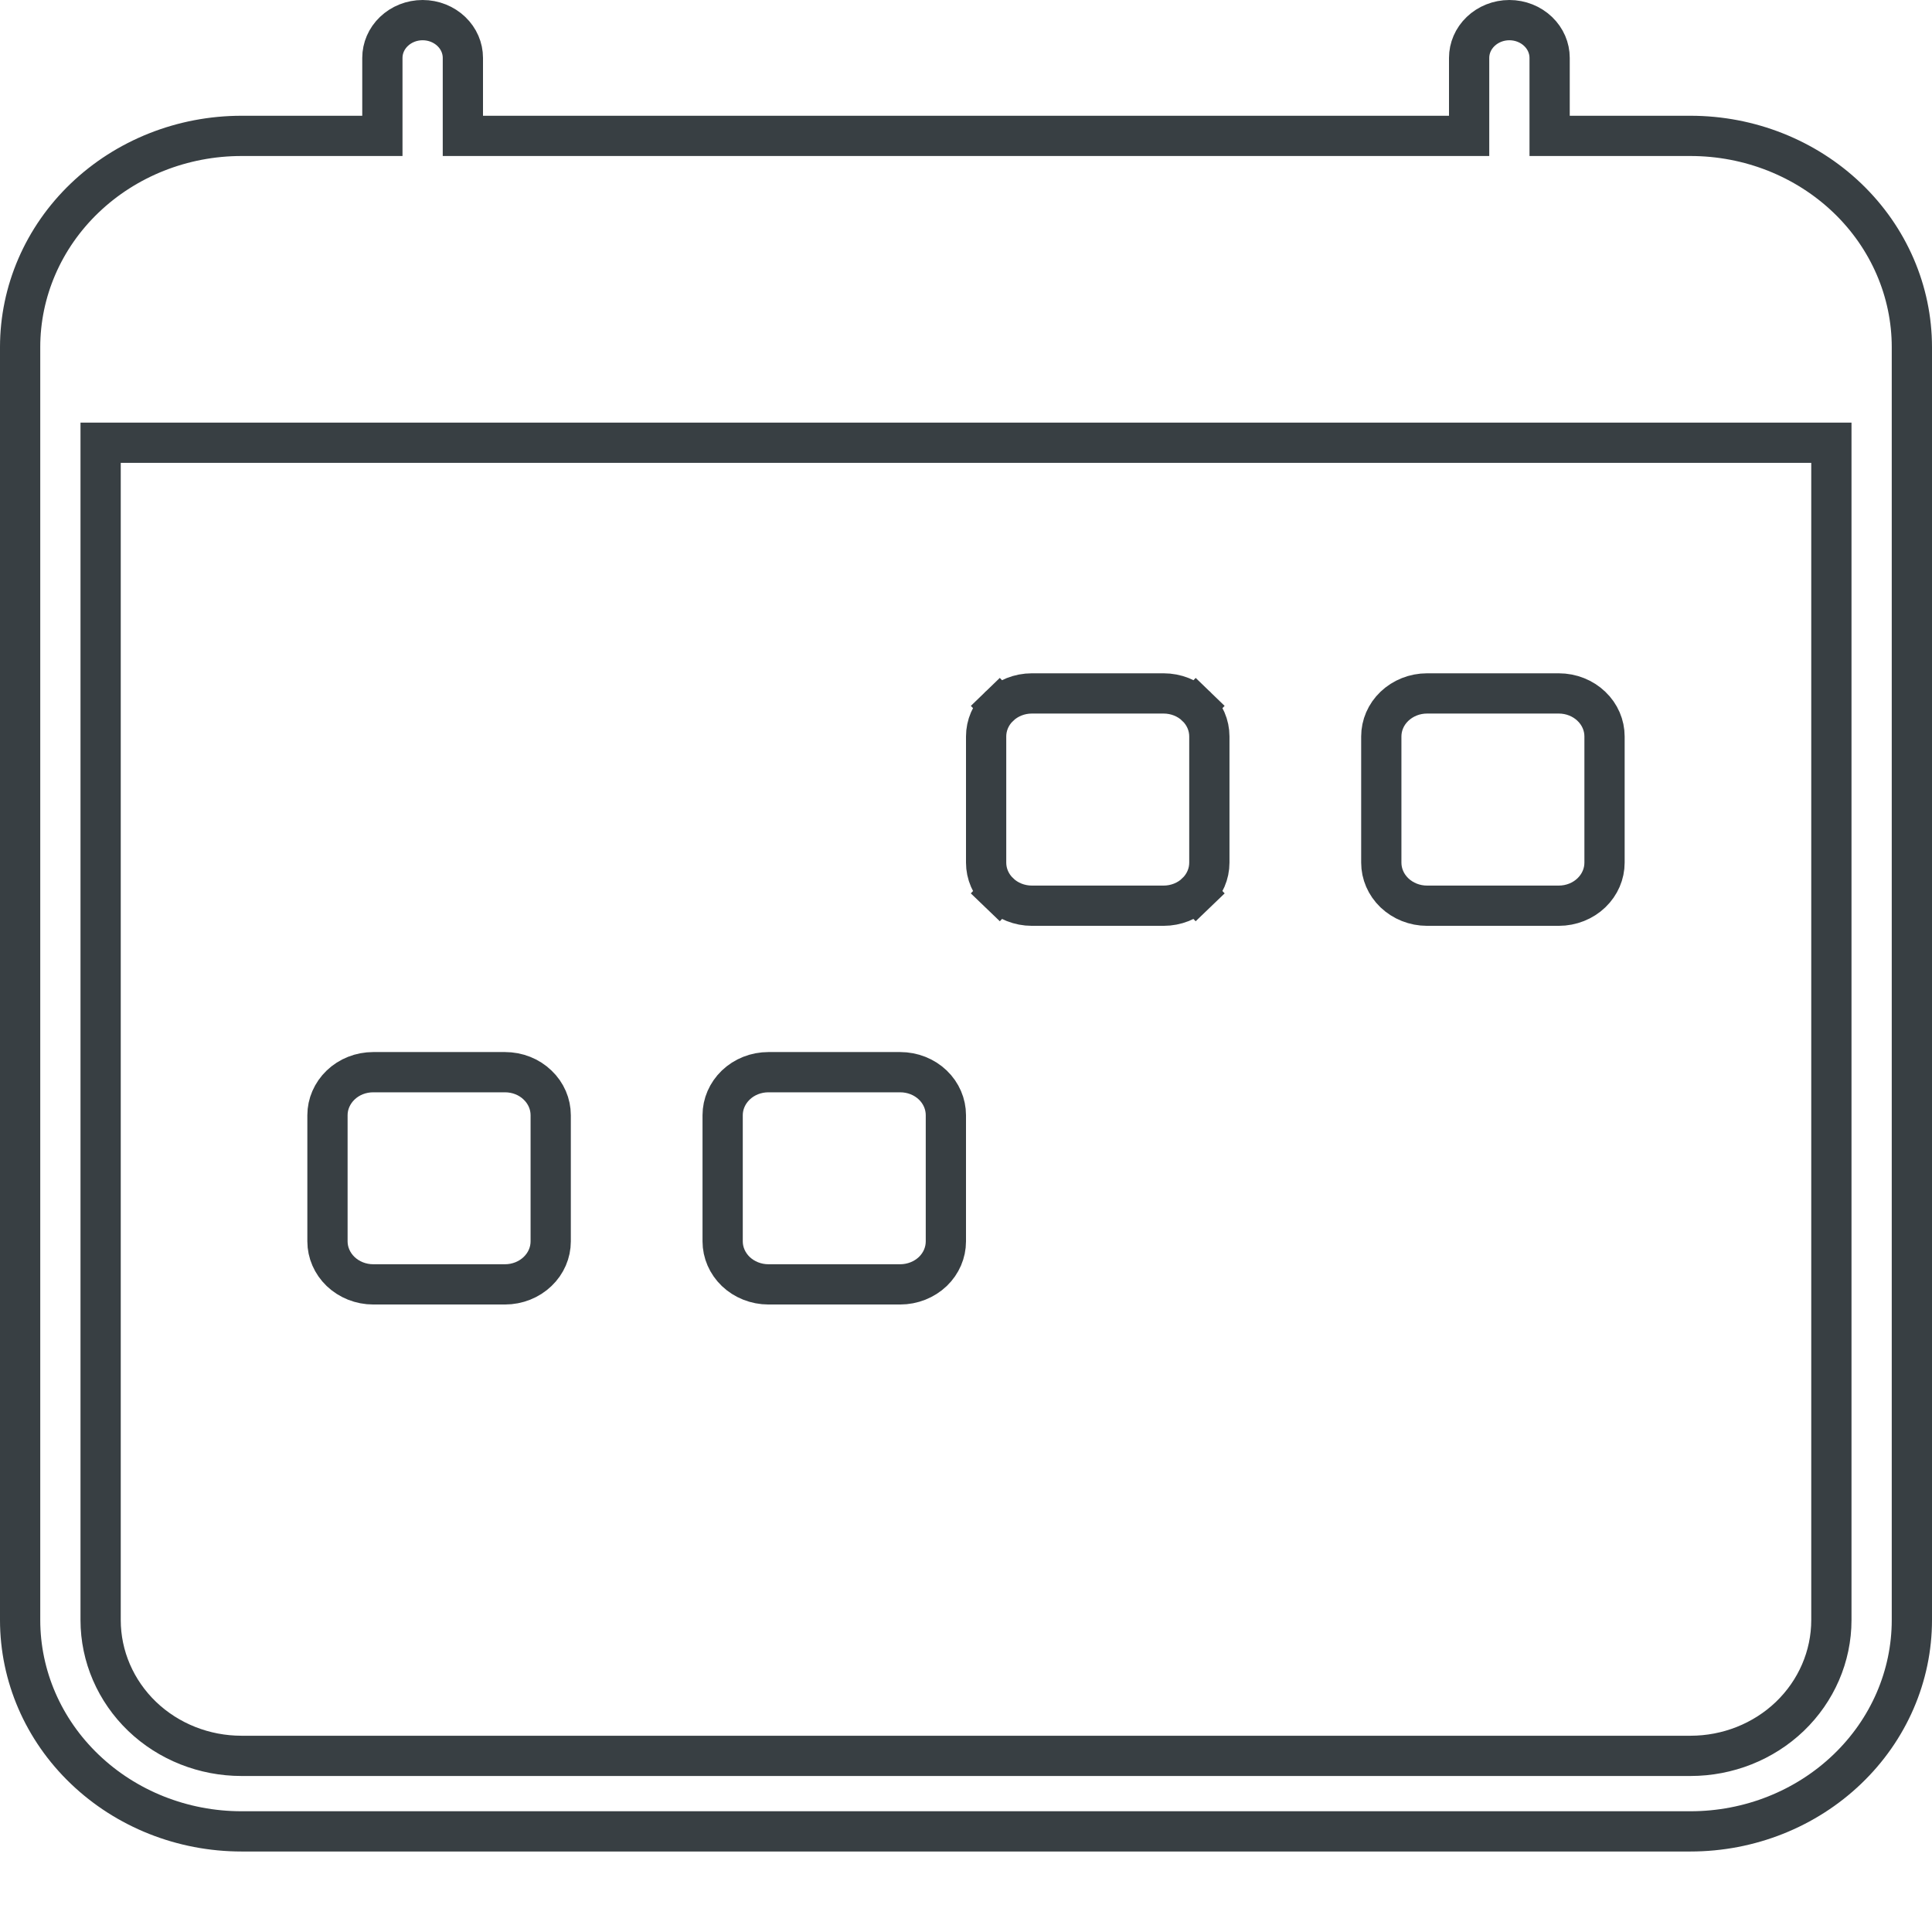 <svg width="24" height="24" viewBox="0 0 24 24" fill="none" xmlns="http://www.w3.org/2000/svg">
<path d="M17.159 9.148C17.159 9.01 17.216 8.875 17.322 8.774C17.428 8.673 17.573 8.614 17.727 8.614H19.364C19.518 8.614 19.664 8.673 19.769 8.774C19.875 8.875 19.932 9.01 19.932 9.148V10.716C19.932 10.855 19.875 10.989 19.769 11.091C19.664 11.192 19.518 11.251 19.364 11.251H17.727C17.573 11.251 17.428 11.192 17.322 11.091C17.216 10.989 17.159 10.855 17.159 10.716V9.148ZM12.413 8.774L12.24 8.595L12.413 8.774C12.519 8.673 12.664 8.614 12.818 8.614H14.455C14.609 8.614 14.755 8.673 14.86 8.774L15.033 8.595L14.86 8.774C14.966 8.875 15.023 9.01 15.023 9.148V10.716C15.023 10.855 14.966 10.989 14.86 11.091L15.033 11.271L14.86 11.091C14.755 11.192 14.609 11.251 14.455 11.251H12.818C12.664 11.251 12.519 11.192 12.413 11.091L12.24 11.271L12.413 11.091C12.307 10.989 12.25 10.855 12.25 10.716V9.148C12.25 9.01 12.307 8.875 12.413 8.774ZM4.068 13.853C4.068 13.715 4.126 13.58 4.231 13.479C4.337 13.377 4.482 13.319 4.637 13.319H6.273C6.427 13.319 6.573 13.377 6.678 13.479C6.784 13.58 6.841 13.715 6.841 13.853V15.421C6.841 15.559 6.784 15.694 6.678 15.795C6.573 15.896 6.427 15.955 6.273 15.955H4.637C4.482 15.955 4.337 15.896 4.231 15.795C4.126 15.694 4.068 15.559 4.068 15.421V13.853ZM8.977 13.853C8.977 13.715 9.035 13.58 9.14 13.479C9.246 13.377 9.392 13.319 9.546 13.319H11.182C11.336 13.319 11.482 13.377 11.588 13.479C11.693 13.58 11.75 13.715 11.75 13.853V15.421C11.75 15.559 11.693 15.694 11.588 15.795C11.482 15.896 11.336 15.955 11.182 15.955H9.546C9.392 15.955 9.246 15.896 9.14 15.795C9.035 15.694 8.977 15.559 8.977 15.421V13.853Z" stroke="#383F43" stroke-width="0.5"/>
<path d="M5.25 0.25C5.386 0.25 5.514 0.302 5.607 0.391C5.7 0.48 5.75 0.598 5.75 0.719V1.438V1.688H6H18H18.25V1.438V0.719C18.25 0.598 18.3 0.48 18.393 0.391C18.486 0.302 18.614 0.25 18.75 0.25C18.886 0.25 19.014 0.302 19.107 0.391C19.2 0.48 19.25 0.598 19.25 0.719V1.438V1.688H19.5H21C21.733 1.688 22.433 1.967 22.948 2.46C23.463 2.953 23.75 3.62 23.75 4.312V20.125C23.75 20.818 23.463 21.484 22.948 21.977C22.433 22.471 21.733 22.75 21 22.75H3C2.267 22.75 1.567 22.471 1.052 21.977C0.537 21.484 0.25 20.818 0.25 20.125V4.312C0.25 3.62 0.537 2.953 1.052 2.46C1.567 1.967 2.267 1.688 3 1.688H4.5H4.75V1.438V0.719C4.75 0.598 4.8 0.48 4.893 0.391C4.986 0.302 5.114 0.25 5.25 0.25ZM1.5 5.5H1.25V5.75V20.125C1.25 20.576 1.437 21.006 1.766 21.322C2.095 21.637 2.539 21.812 3 21.812H21C21.461 21.812 21.905 21.637 22.234 21.322C22.563 21.006 22.75 20.576 22.75 20.125V5.75V5.5H22.5H1.5Z" stroke="#383F43" stroke-width="0.5"/>
</svg>
